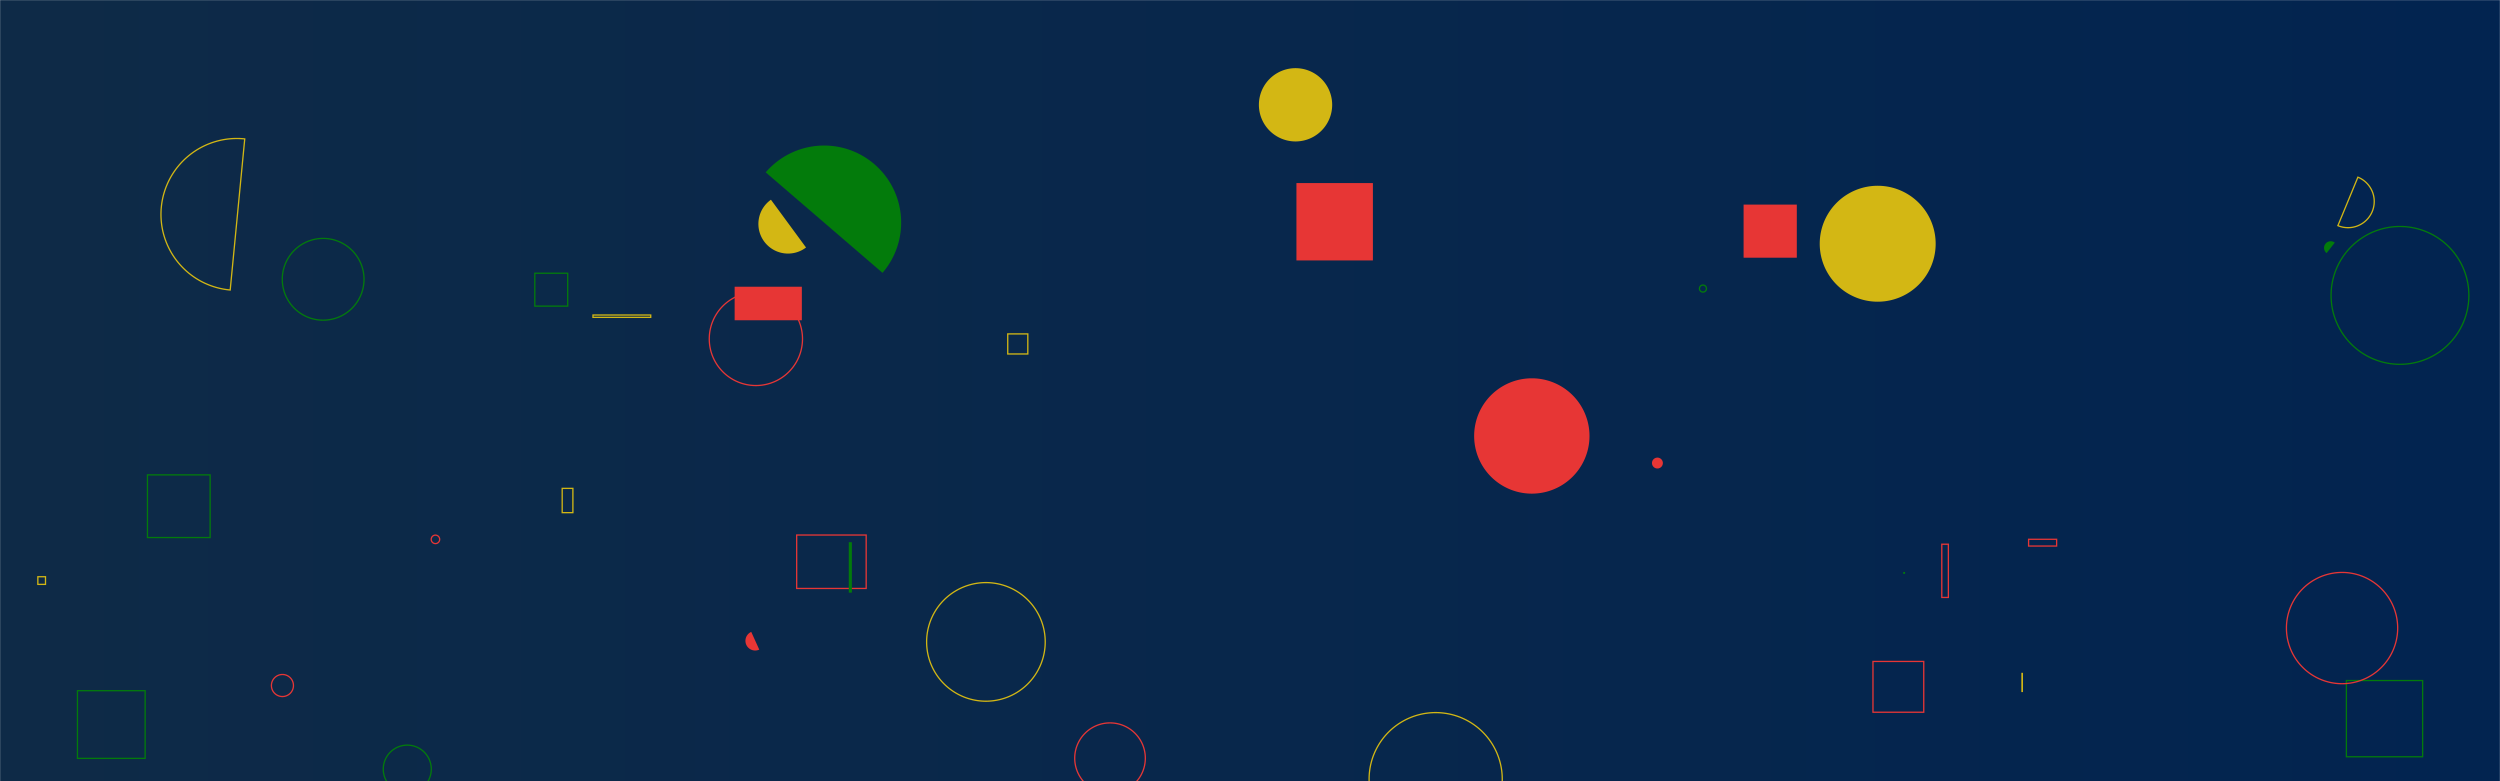 <svg xmlns="http://www.w3.org/2000/svg" version="1.1" xmlns:xlink="http://www.w3.org/1999/xlink" xmlns:svgjs="http://svgjs.dev/svgjs" width="1920" height="600" preserveAspectRatio="none" viewBox="0 0 1920 600"><g mask="url(&quot;#SvgjsMask1364&quot;)" fill="none"><rect width="1920" height="600" x="0" y="0" fill="url(&quot;#SvgjsLinearGradient1365&quot;)"></rect><path d="M1790.26 226.87 a52.92 52.92 0 1 0 105.84 0 a52.92 52.92 0 1 0 -105.84 0z" stroke="#037b0b"></path><path d="M431.76 375.07L439.98 375.07L439.98 393.72L431.76 393.72z" stroke="#d3b714"></path><path d="M825.39 582.3 a27.11 27.11 0 1 0 54.22 0 a27.11 27.11 0 1 0 -54.22 0z" stroke="#e73635"></path><path d="M773.95 256.44L789.36 256.44L789.36 271.85L773.95 271.85z" stroke="#d3b714"></path><path d="M966.83 80.49 a28.14 28.14 0 1 0 56.28 0 a28.14 28.14 0 1 0 -56.28 0z" fill="#d3b714"></path><path d="M455.41 241.93L499.76 241.93L499.76 243.73L455.41 243.73z" stroke="#d3b714"></path><path d="M1557.96 414.17L1579.49 414.17L1579.49 419.36L1557.96 419.36z" stroke="#e73635"></path><path d="M611.85 410.9L665.22 410.9L665.22 451.93L611.85 451.93z" stroke="#e73635"></path><path d="M113.25 364.71L161.38 364.71L161.38 412.84L113.25 412.84z" stroke="#037b0b"></path><path d="M651.86 416.41L654.24 416.41L654.24 455.15L651.86 455.15z" fill="#037b0b"></path><path d="M331.17 414.23 a3.25 3.25 0 1 0 6.5 0 a3.25 3.25 0 1 0 -6.5 0z" stroke="#e73635"></path><path d="M1795.5 173.29a20.13 20.13 0 1 0 15.37-37.21z" stroke="#d3b714"></path><path d="M1132.15 334.83 a44.29 44.29 0 1 0 88.58 0 a44.29 44.29 0 1 0 -88.58 0z" fill="#e73635"></path><path d="M576.96 485.3a7.47 7.47 0 1 0 6.16 13.61z" fill="#e73635"></path><path d="M187.96 106.68a58.29 58.29 0 1 0-11.17 116.04z" stroke="#d3b714"></path><path d="M592.08 153.38a22.77 22.77 0 1 0 26.95 36.7z" fill="#d3b714"></path><path d="M1305.18 221.62 a2.69 2.69 0 1 0 5.38 0 a2.69 2.69 0 1 0 -5.38 0z" stroke="#037b0b"></path><path d="M1051.47 598.41 a51.13 51.13 0 1 0 102.26 0 a51.13 51.13 0 1 0 -102.26 0z" stroke="#d3b714"></path><path d="M564.2 220.21L615.82 220.21L615.82 245.96L564.2 245.96z" fill="#e73635"></path><path d="M1268.72 355.63 a4.18 4.18 0 1 0 8.36 0 a4.18 4.18 0 1 0 -8.36 0z" fill="#e73635"></path><path d="M677.78 209.54a59.17 59.17 0 1 0-89.71-77.18z" fill="#037b0b"></path><path d="M294.35 590.71 a18.44 18.44 0 1 0 36.88 0 a18.44 18.44 0 1 0 -36.88 0z" stroke="#037b0b"></path><path d="M29.07 442.93L34.94 442.93L34.94 448.8L29.07 448.8z" stroke="#d3b714"></path><path d="M711.65 492.98 a45.54 45.54 0 1 0 91.08 0 a45.54 45.54 0 1 0 -91.08 0z" stroke="#d3b714"></path><path d="M544.72 260.29 a35.8 35.8 0 1 0 71.6 0 a35.8 35.8 0 1 0 -71.6 0z" stroke="#e73635"></path><path d="M1462.18 439.78L1462.59 439.78L1462.59 440.19L1462.18 440.19z" stroke="#037b0b"></path><path d="M995.66 140.6L1054.39 140.6L1054.39 200.02L995.66 200.02z" fill="#e73635"></path><path d="M208.45 526.48 a8.46 8.46 0 1 0 16.92 0 a8.46 8.46 0 1 0 -16.92 0z" stroke="#e73635"></path><path d="M1281.29 400.7 a0.02 0.02 0 1 0 0.04 0 a0.02 0.02 0 1 0 -0.04 0z" fill="#d3b714"></path><path d="M1491.3 417.96L1496.35 417.96L1496.35 458.84L1491.3 458.84z" stroke="#e73635"></path><path d="M410.73 209.84L436 209.84L436 235.11L410.73 235.11z" stroke="#037b0b"></path><path d="M59.49 530.45L111.47 530.45L111.47 582.43L59.49 582.43z" stroke="#037b0b"></path><path d="M216.79 214.5 a31.39 31.39 0 1 0 62.78 0 a31.39 31.39 0 1 0 -62.78 0z" stroke="#037b0b"></path><path d="M1552.38 516.71L1553.65 516.71L1553.65 531.51L1552.38 531.51z" fill="#d3b714"></path><path d="M1339.08 157.13L1379.95 157.13L1379.95 197.92L1339.08 197.92z" fill="#e73635"></path><path d="M1802.03 522.65L1860.58 522.65L1860.58 581.2L1802.03 581.2z" stroke="#037b0b"></path><path d="M1397.55 187.19 a44.52 44.52 0 1 0 89.04 0 a44.52 44.52 0 1 0 -89.04 0z" fill="#d3b714"></path><path d="M1755.98 482.36 a42.72 42.72 0 1 0 85.44 0 a42.72 42.72 0 1 0 -85.44 0z" stroke="#e73635"></path><path d="M1793.11 186.35a5.1 5.1 0 1 0-6.28 8.04z" fill="#037b0b"></path><path d="M1438.44 507.99L1477.44 507.99L1477.44 546.99L1438.44 546.99z" stroke="#e73635"></path></g><defs><mask id="SvgjsMask1364"><rect width="1920" height="600" fill="#ffffff"></rect></mask><linearGradient x1="0%" y1="50%" x2="100%" y2="50%" gradientUnits="userSpaceOnUse" id="SvgjsLinearGradient1365"><stop stop-color="#0e2a47" offset="0"></stop><stop stop-color="rgba(2, 36, 80, 1)" offset="1"></stop></linearGradient></defs></svg>